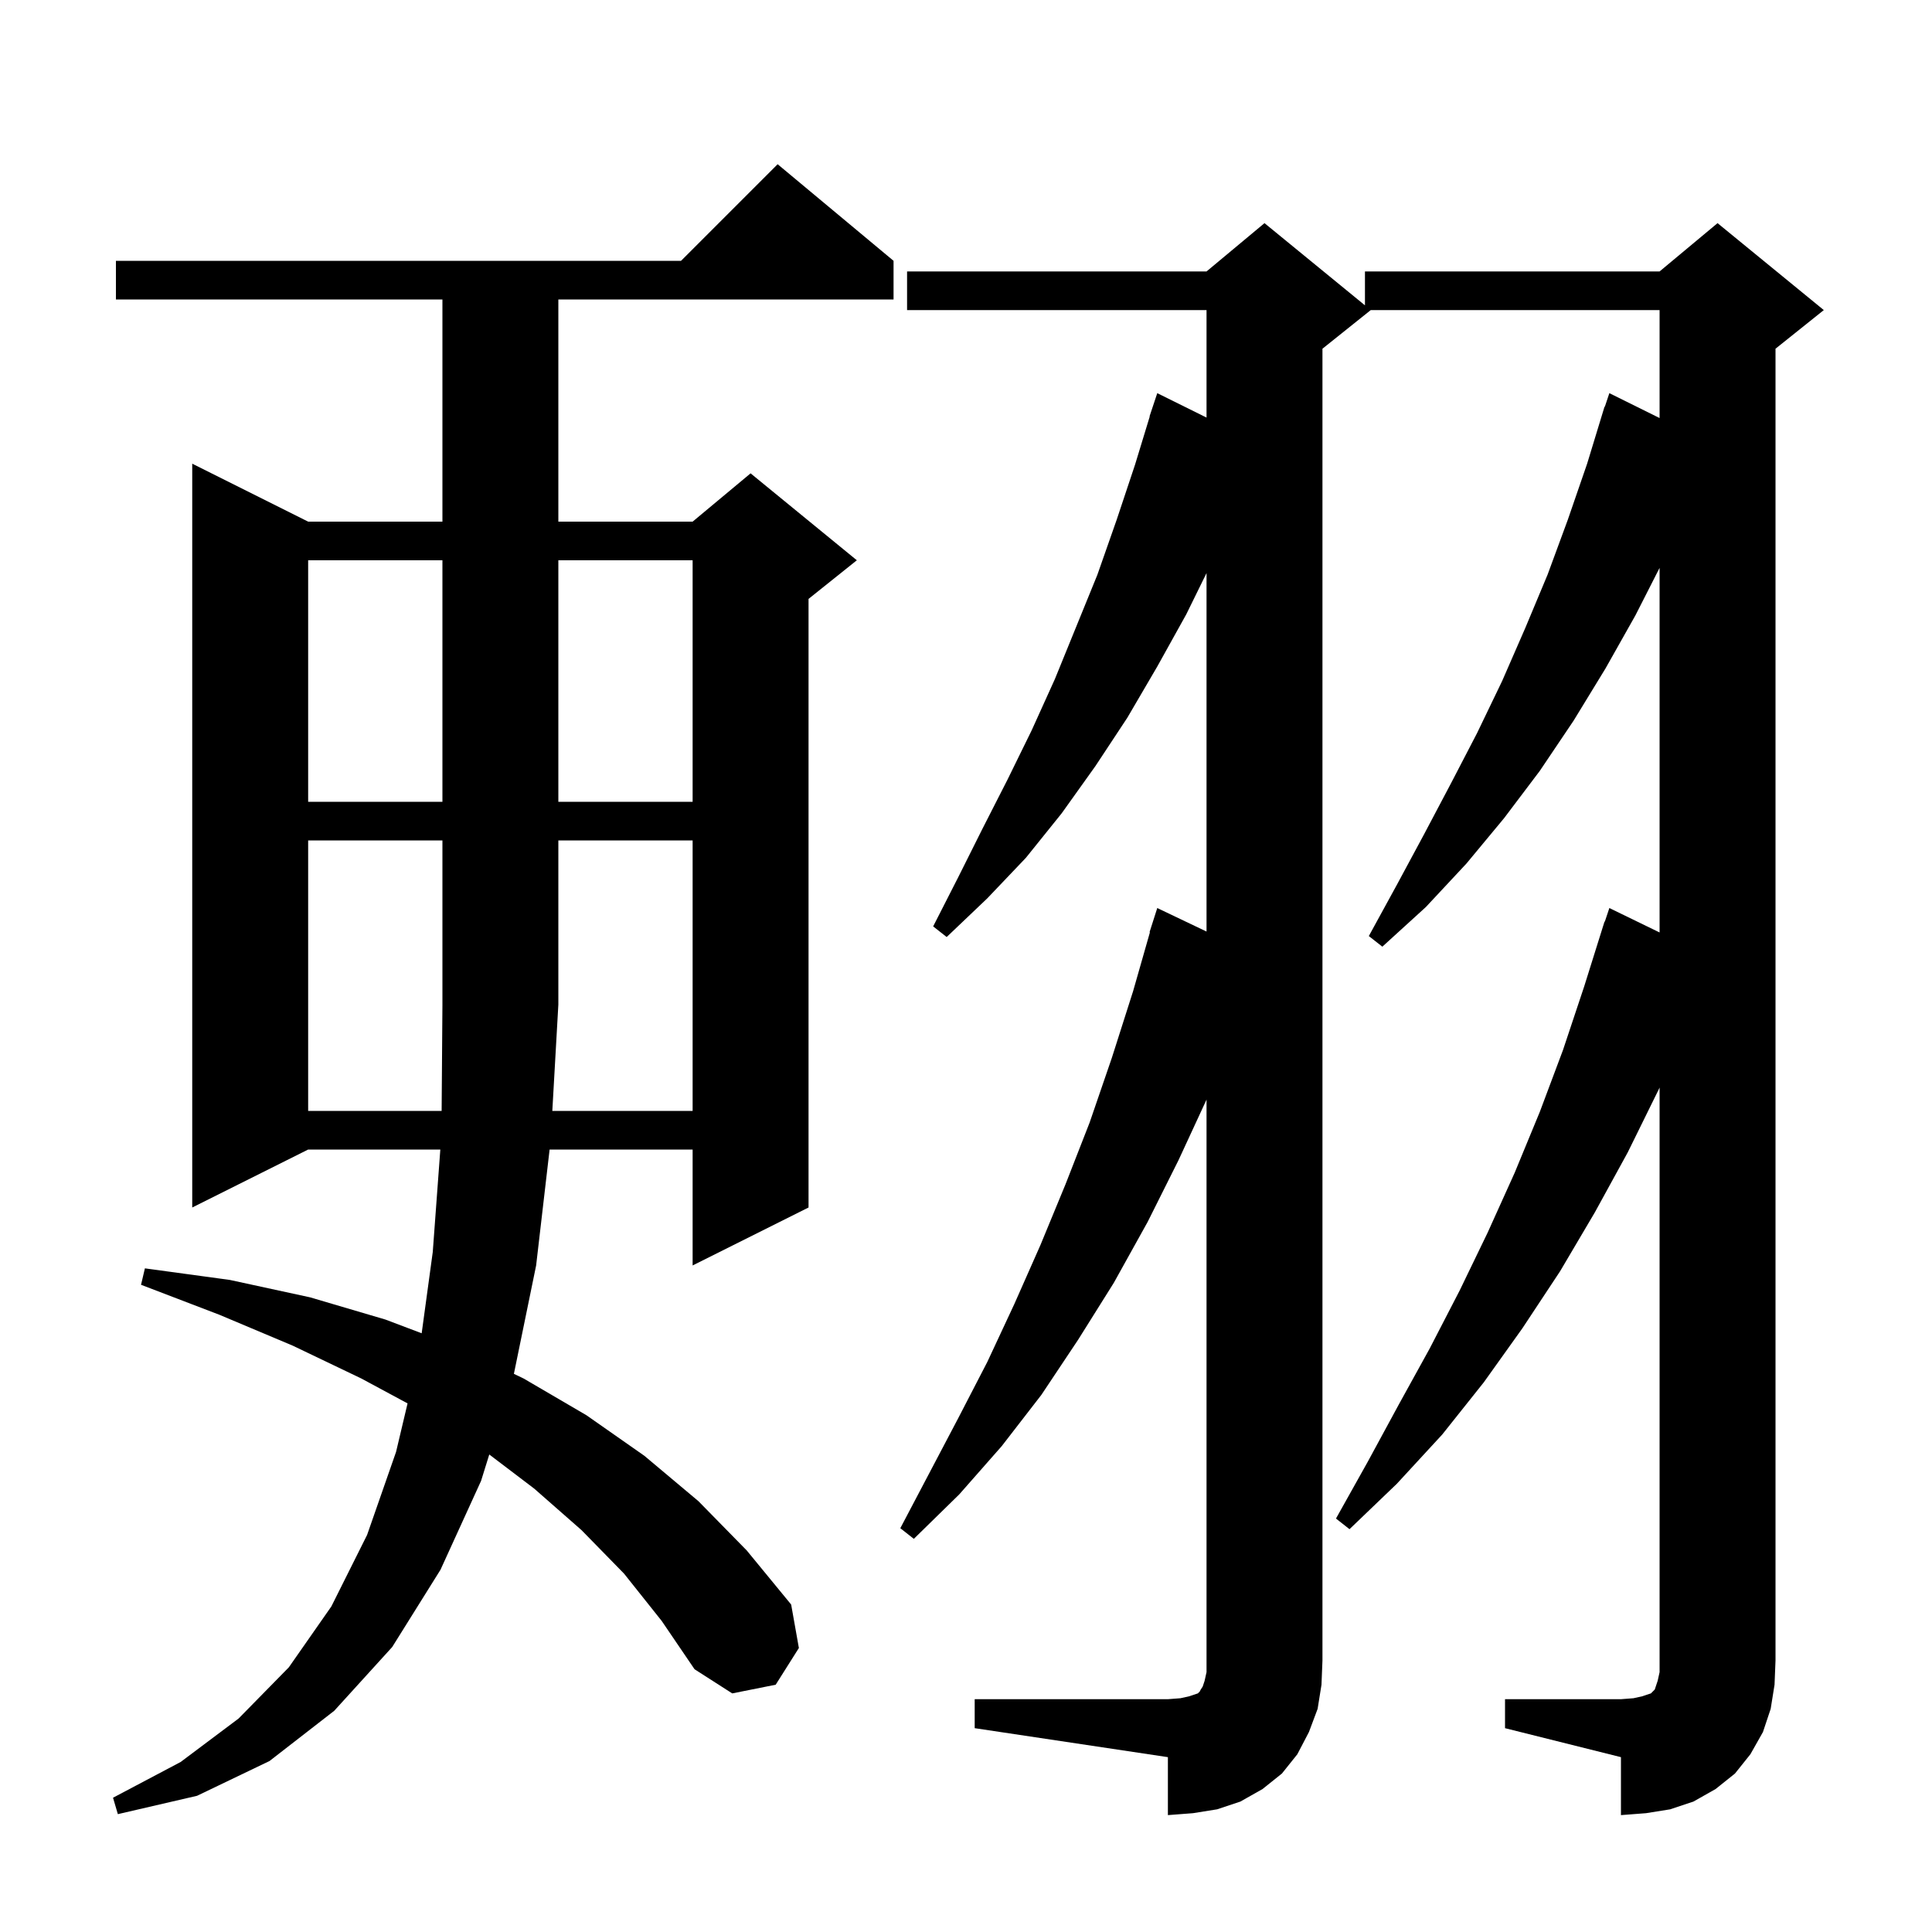 <svg xmlns="http://www.w3.org/2000/svg" xmlns:xlink="http://www.w3.org/1999/xlink" version="1.1" baseProfile="full" viewBox="0 0 200 200" width="200" height="200">
<g fill="black">
<path d="M 155.8 175.9 L 167.8 175.9 L 169.1 175.8 L 170.0 175.6 L 170.9 175.3 L 171.3 174.9 L 171.6 174.0 L 171.8 173.1 L 171.8 112.58 L 171.7 112.8 L 168.5 119.3 L 165.1 125.5 L 161.5 131.6 L 157.6 137.5 L 153.6 143.1 L 149.3 148.5 L 144.6 153.6 L 139.7 158.3 L 138.3 157.2 L 141.6 151.3 L 144.8 145.4 L 148.0 139.6 L 151.1 133.6 L 154.0 127.6 L 156.8 121.4 L 159.4 115.1 L 161.8 108.7 L 164.0 102.1 L 166.1 95.4 L 166.13 95.41 L 166.6 94.0 L 171.8 96.528 L 171.8 58.786 L 169.3 63.7 L 166.2 69.2 L 162.9 74.6 L 159.4 79.8 L 155.7 84.7 L 151.8 89.4 L 147.6 93.9 L 143.1 98.0 L 141.7 96.9 L 144.6 91.6 L 147.4 86.4 L 150.2 81.1 L 152.9 75.9 L 155.5 70.5 L 157.9 65.0 L 160.2 59.5 L 162.3 53.8 L 164.3 48.0 L 166.1 42.1 L 166.13 42.11 L 166.6 40.7 L 171.8 43.276 L 171.8 32.1 L 141.9 32.1 L 136.9 36.1 L 136.9 171.9 L 136.8 174.4 L 136.4 176.9 L 135.5 179.3 L 134.3 181.6 L 132.7 183.6 L 130.7 185.2 L 128.4 186.5 L 126.0 187.3 L 123.5 187.7 L 120.9 187.9 L 120.9 181.9 L 100.9 178.9 L 100.9 175.9 L 120.9 175.9 L 122.2 175.8 L 123.1 175.6 L 124.0 175.3 L 124.2 175.1 L 124.3 174.9 L 124.5 174.6 L 124.7 174.0 L 124.9 173.1 L 124.9 113.832 L 122.0 120.1 L 118.8 126.5 L 115.3 132.8 L 111.6 138.7 L 107.8 144.4 L 103.7 149.7 L 99.3 154.7 L 94.6 159.3 L 93.2 158.2 L 99.2 146.8 L 102.2 141.0 L 105.0 135.0 L 107.7 128.9 L 110.3 122.6 L 112.8 116.2 L 115.1 109.5 L 117.3 102.6 L 119.04 96.509 L 119.0 96.5 L 119.8 94.0 L 124.9 96.433 L 124.9 59.325 L 122.8 63.6 L 119.8 69.0 L 116.7 74.3 L 113.4 79.3 L 109.9 84.2 L 106.2 88.8 L 102.2 93.0 L 98.0 97.0 L 96.6 95.9 L 99.2 90.8 L 101.7 85.8 L 104.3 80.7 L 106.8 75.6 L 109.2 70.3 L 113.6 59.5 L 115.6 53.8 L 117.5 48.1 L 119.024 43.106 L 119.0 43.1 L 119.8 40.7 L 124.9 43.227 L 124.9 32.1 L 93.9 32.1 L 93.9 28.1 L 124.9 28.1 L 130.9 23.1 L 141.3 31.609 L 141.3 28.1 L 171.8 28.1 L 177.8 23.1 L 188.8 32.1 L 183.8 36.1 L 183.8 171.9 L 183.7 174.4 L 183.3 176.9 L 182.5 179.3 L 181.2 181.6 L 179.6 183.6 L 177.6 185.2 L 175.3 186.5 L 172.9 187.3 L 170.4 187.7 L 167.8 187.9 L 167.8 181.9 L 155.8 178.9 Z M 64.6 162.9 L 60.2 158.4 L 55.3 154.1 L 50.65 150.569 L 49.8 153.3 L 45.6 162.5 L 40.6 170.5 L 34.6 177.1 L 27.9 182.3 L 20.4 185.9 L 12.2 187.8 L 11.7 186.1 L 18.7 182.4 L 24.7 177.9 L 29.9 172.6 L 34.3 166.3 L 38.0 158.9 L 41.0 150.3 L 42.19 145.279 L 37.4 142.7 L 30.3 139.3 L 22.7 136.1 L 14.6 133.0 L 15.0 131.3 L 23.8 132.5 L 32.1 134.3 L 39.9 136.6 L 43.652 138.02 L 44.8 129.6 L 45.582 119.0 L 31.9 119.0 L 19.9 125.0 L 19.9 48.0 L 31.9 54.0 L 45.8 54.0 L 45.8 31.0 L 12.0 31.0 L 12.0 27.0 L 70.5 27.0 L 80.5 17.0 L 92.5 27.0 L 92.5 31.0 L 57.8 31.0 L 57.8 54.0 L 71.7 54.0 L 77.7 49.0 L 88.7 58.0 L 83.7 62.0 L 83.7 125.0 L 71.7 131.0 L 71.7 119.0 L 56.895 119.0 L 55.5 131.0 L 53.198 142.221 L 54.2 142.7 L 60.7 146.5 L 66.7 150.7 L 72.3 155.4 L 77.3 160.5 L 81.9 166.1 L 82.7 170.6 L 80.3 174.4 L 75.8 175.3 L 71.9 172.8 L 68.5 167.8 Z M 71.7 115.0 L 71.7 87.0 L 57.8 87.0 L 57.8 104.0 L 57.176 115.0 Z M 31.9 58.0 L 31.9 83.0 L 45.8 83.0 L 45.8 58.0 Z M 57.8 58.0 L 57.8 83.0 L 71.7 83.0 L 71.7 58.0 Z M 31.9 87.0 L 31.9 115.0 L 45.718 115.0 L 45.8 104.0 L 45.8 87.0 Z " />
</g>
</svg>
